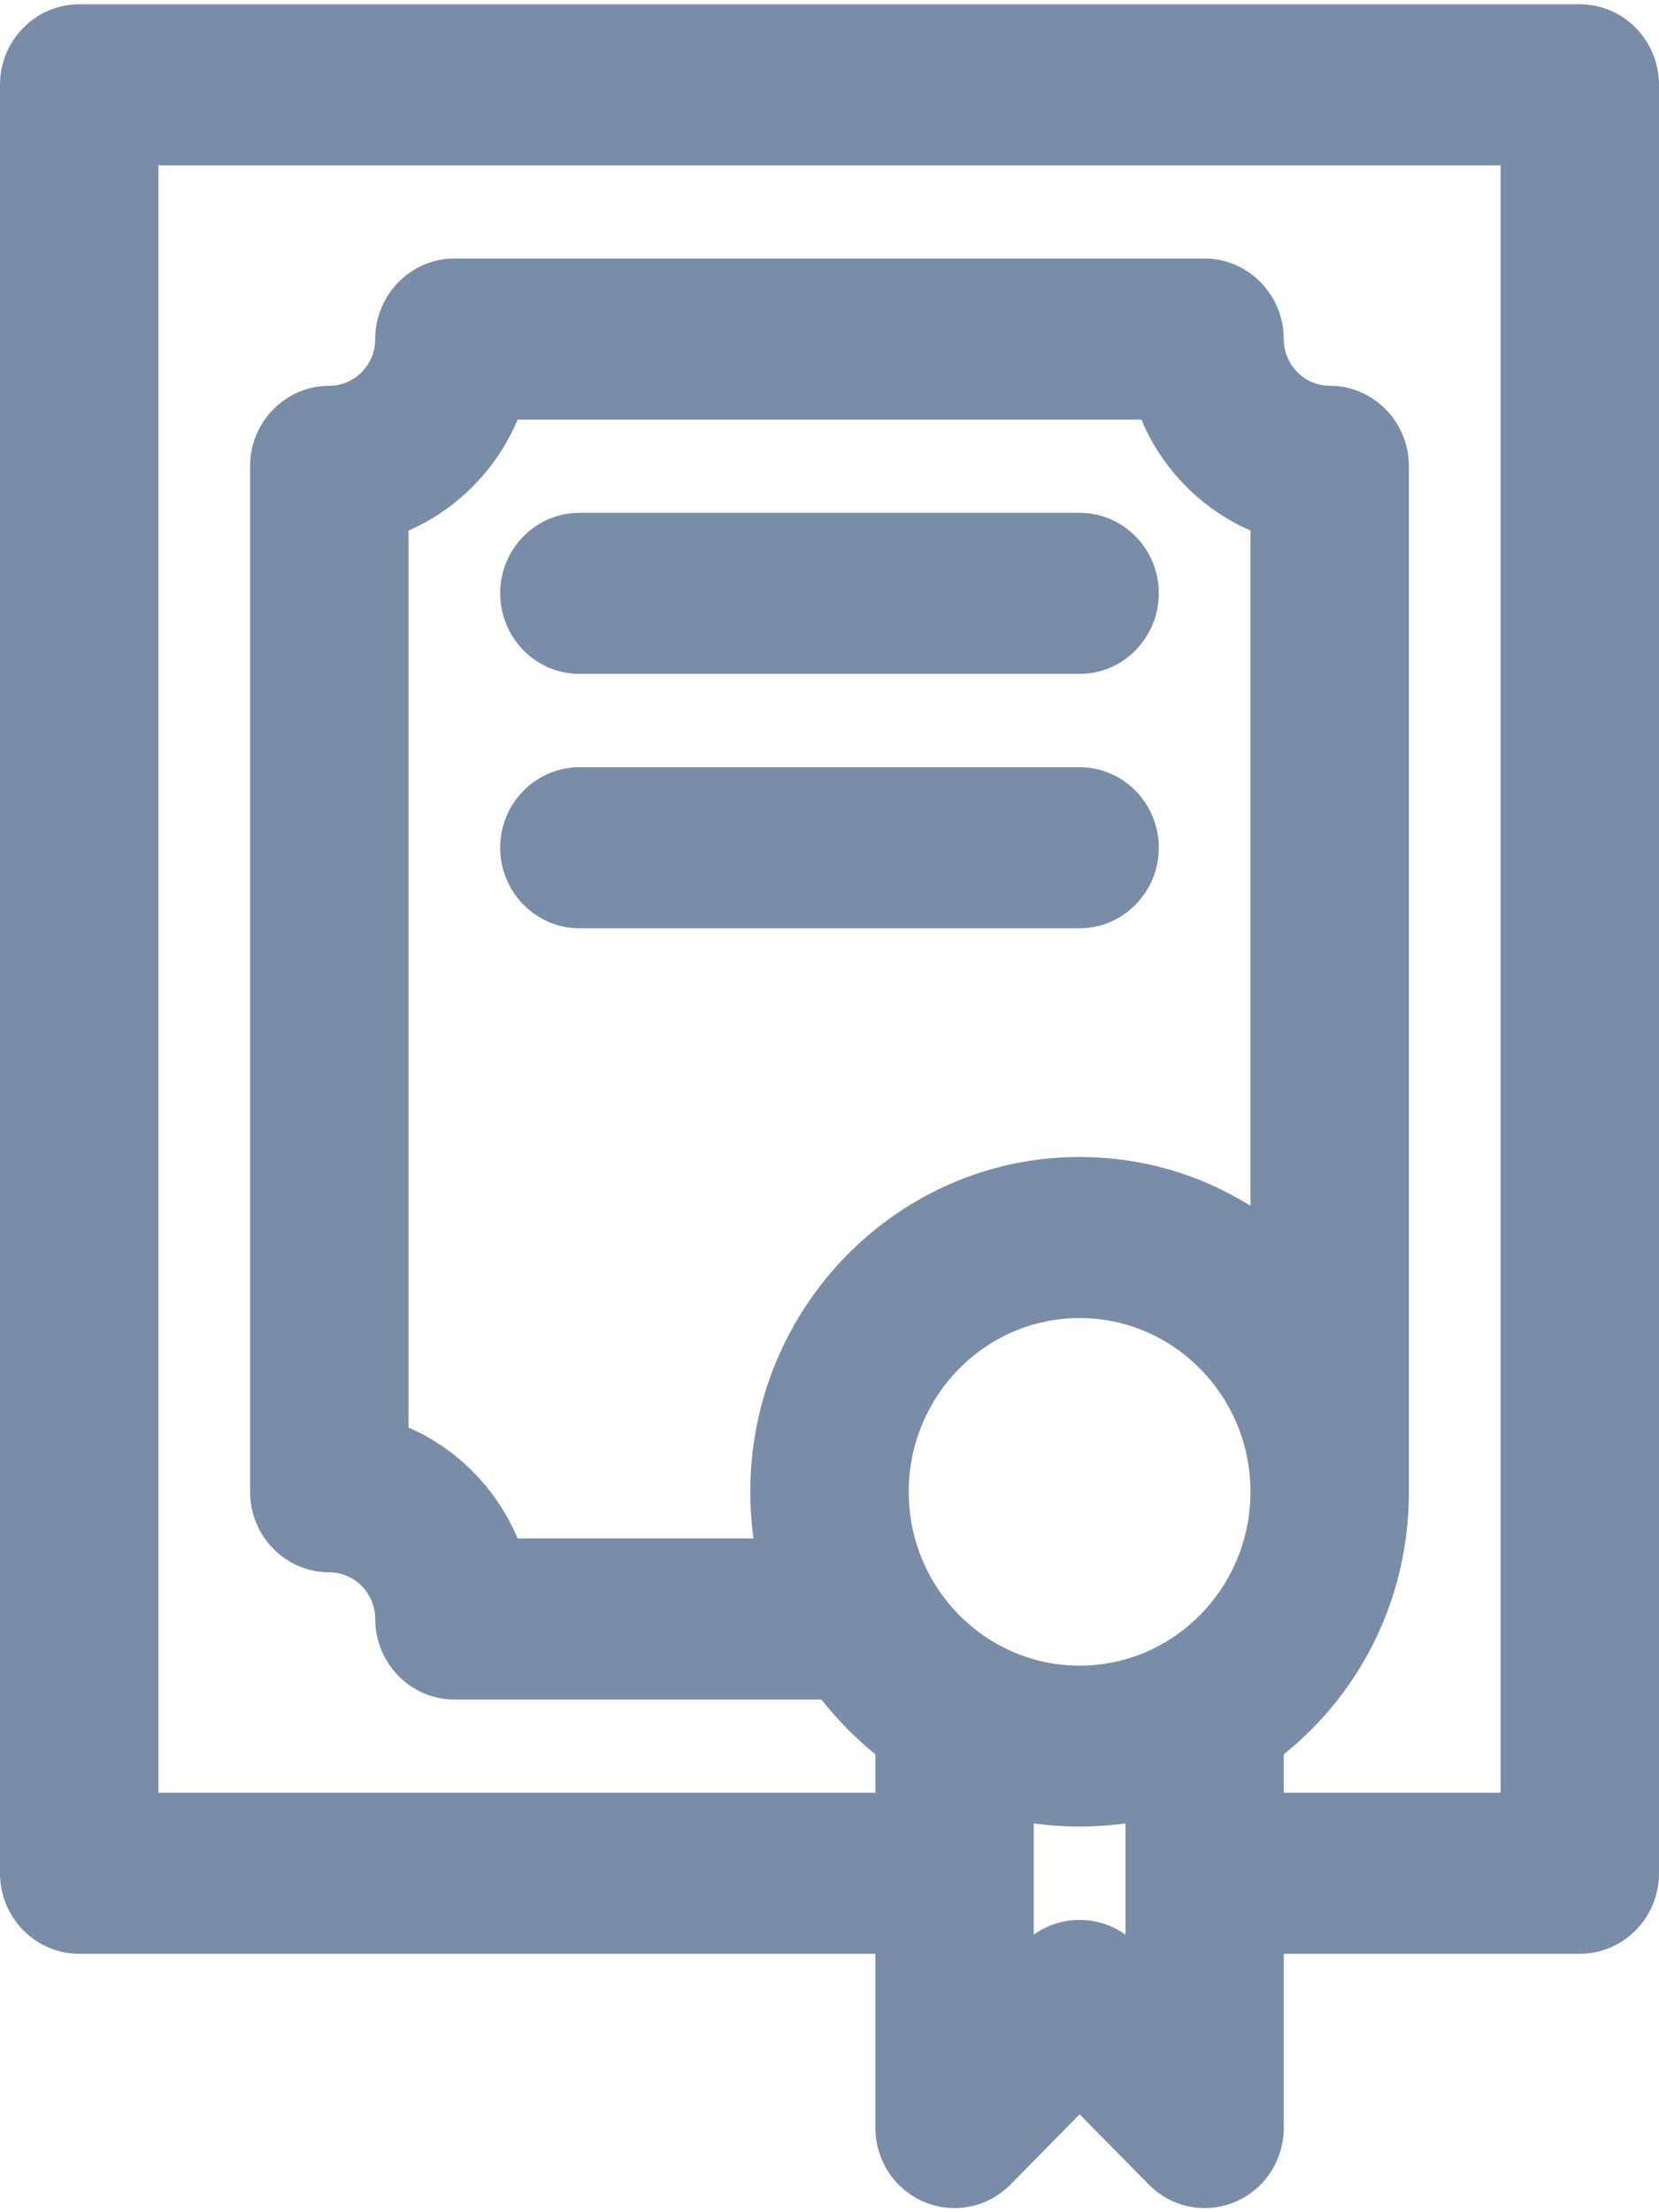 <svg width="12" height="16" viewBox="0 0 12 16" fill="none" xmlns="http://www.w3.org/2000/svg">
<g id="ic_contract">
<path id="Fill 1" fill-rule="evenodd" clip-rule="evenodd" d="M6.685 15.926C6.755 15.955 6.829 15.97 6.904 15.97H6.904C7.058 15.97 7.201 15.909 7.31 15.799L7.809 15.292L8.309 15.799C8.417 15.909 8.561 15.97 8.714 15.97C8.789 15.97 8.863 15.955 8.933 15.926C9.148 15.835 9.286 15.624 9.286 15.388V14.131H11.427C11.743 14.131 12 13.87 12 13.549V0.614C12 0.292 11.743 0.031 11.427 0.031H0.573C0.257 0.031 0 0.292 0 0.614V13.549C0 13.87 0.257 14.131 0.573 14.131H6.332V15.388C6.332 15.624 6.47 15.835 6.685 15.926ZM10.854 1.196V12.966H9.286V12.688C9.862 12.225 10.191 11.536 10.191 10.79V3.372C10.191 3.051 9.934 2.79 9.618 2.79C9.435 2.79 9.286 2.639 9.286 2.453C9.286 2.132 9.029 1.87 8.714 1.87H3.286C2.971 1.87 2.714 2.132 2.714 2.453C2.714 2.639 2.565 2.79 2.382 2.79C2.066 2.79 1.809 3.051 1.809 3.372V10.79C1.809 11.111 2.066 11.372 2.382 11.372C2.565 11.372 2.714 11.524 2.714 11.709C2.714 12.03 2.971 12.292 3.286 12.292H5.942C6.056 12.438 6.187 12.571 6.332 12.688V12.966H1.146V1.196H10.854ZM5.45 11.127C5.435 11.016 5.427 10.903 5.427 10.79C5.427 9.455 6.496 8.368 7.809 8.368C8.25 8.368 8.673 8.489 9.045 8.721V3.837C8.693 3.685 8.406 3.394 8.256 3.035H3.744C3.594 3.393 3.307 3.685 2.955 3.837V10.325C3.307 10.477 3.594 10.769 3.744 11.127H5.45ZM7.809 9.533C7.127 9.533 6.573 10.097 6.573 10.79C6.573 11.483 7.127 12.047 7.809 12.047C8.491 12.047 9.045 11.483 9.045 10.79C9.045 10.097 8.491 9.533 7.809 9.533ZM7.809 13.886C7.93 13.886 8.044 13.923 8.141 13.993V13.188C8.031 13.203 7.92 13.211 7.809 13.211C7.698 13.211 7.587 13.203 7.477 13.188V13.993C7.574 13.923 7.688 13.886 7.809 13.886Z" fill="#798CA8"/>
<path id="Fill 4" d="M4.191 4.874C3.875 4.874 3.618 4.612 3.618 4.291C3.618 3.97 3.875 3.709 4.191 3.709H7.809C8.125 3.709 8.382 3.97 8.382 4.291C8.382 4.612 8.125 4.874 7.809 4.874H4.191Z" fill="#798CA8"/>
<path id="Fill 6" d="M4.191 6.714C3.875 6.714 3.618 6.452 3.618 6.131C3.618 5.81 3.875 5.549 4.191 5.549H7.809C8.125 5.549 8.382 5.81 8.382 6.131C8.382 6.452 8.125 6.714 7.809 6.714H4.191Z" fill="#798CA8"/>
</g>
</svg>
